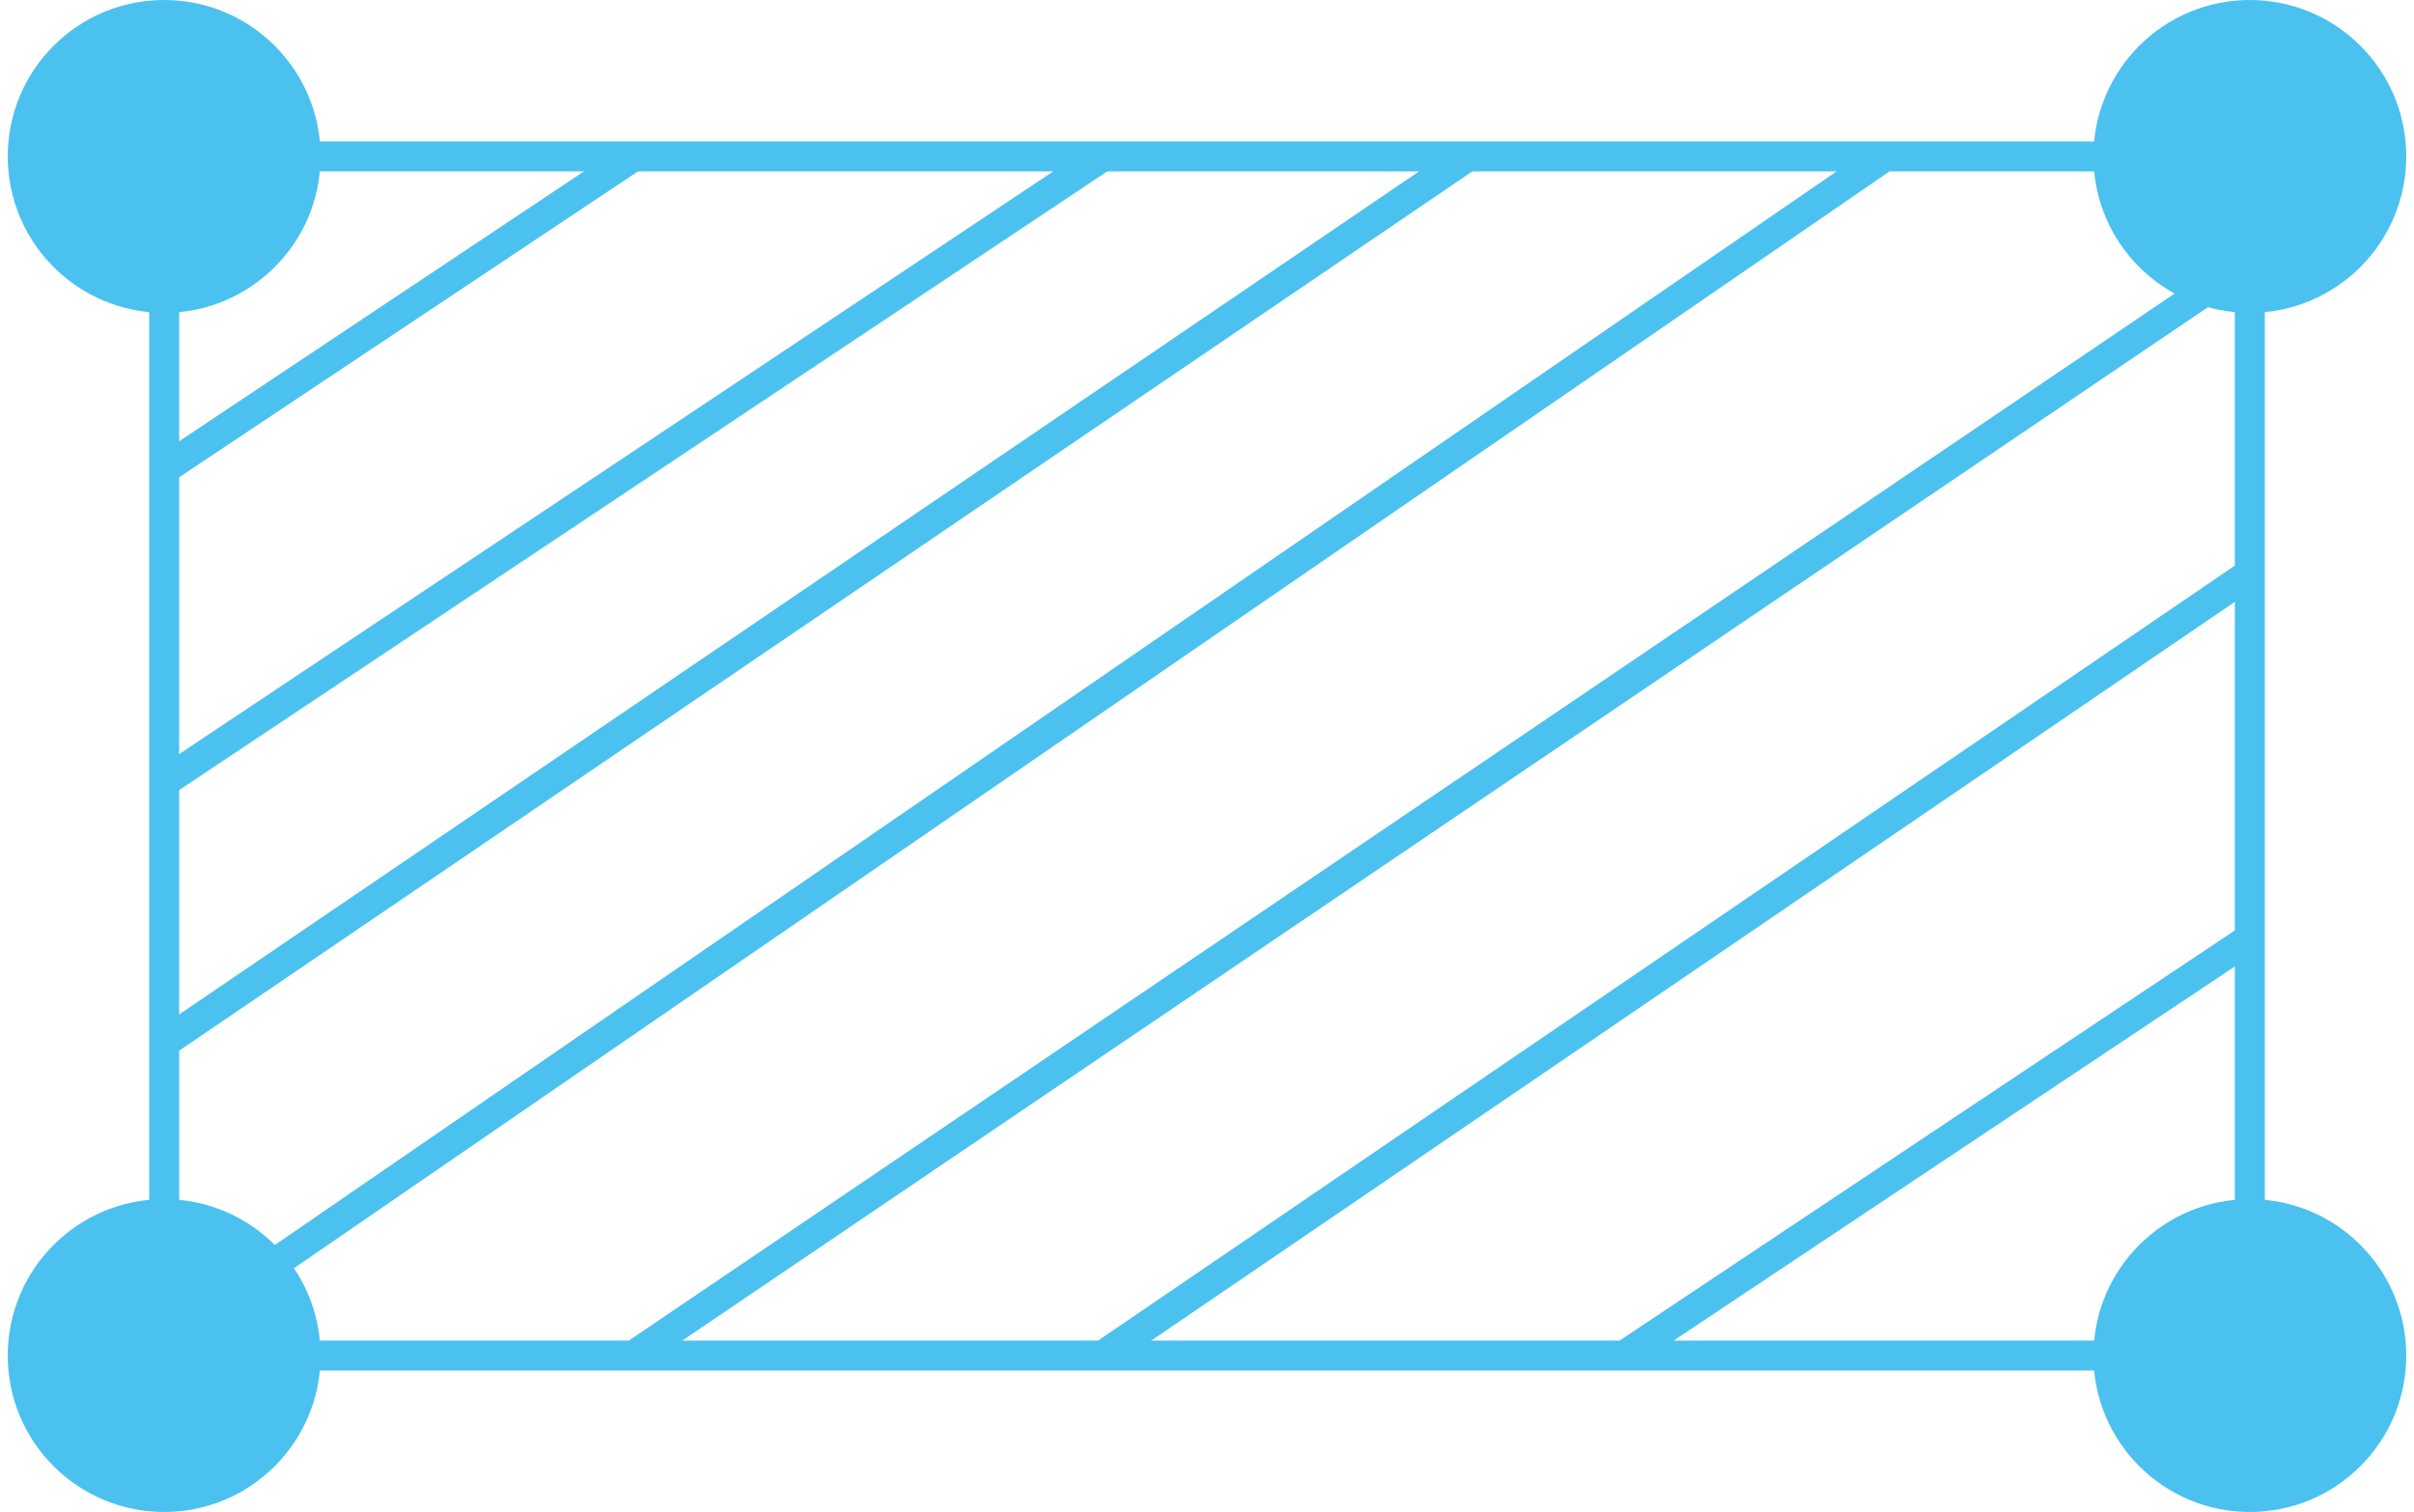 <?xml version="1.0" encoding="UTF-8"?>
<!DOCTYPE svg PUBLIC "-//W3C//DTD SVG 1.1//EN" "http://www.w3.org/Graphics/SVG/1.1/DTD/svg11.dtd">
<!-- Creator: CorelDRAW X7 -->
<svg xmlns="http://www.w3.org/2000/svg" xml:space="preserve" width="16.022mm" height="10.036mm" version="1.1" style="shape-rendering:geometricPrecision; text-rendering:geometricPrecision; image-rendering:optimizeQuality; fill-rule:evenodd; clip-rule:evenodd"
viewBox="0 0 46 29"
 xmlns:xlink="http://www.w3.org/1999/xlink">
 <defs>
  <style type="text/css">
   <![CDATA[
    .str0 {stroke:#4BC1F0;stroke-width:0.575}
    .fil1 {fill:none}
    .fil0 {fill:#4BC1F0}
   ]]>
  </style>
 </defs>
 <g id="图层_x0020_1">
  <g id="_3138826534464">
   <circle class="fil0" cx="3" cy="3" r="3"/>
   <circle class="fil0" cx="43" cy="3" r="3"/>
   <circle class="fil0" cx="3" cy="26" r="3"/>
   <circle class="fil0" cx="43" cy="26" r="3"/>
   <polygon class="fil1 str0" points="3,3 3,26 43,26 43,3 "/>
   <line class="fil1 str0" x1="4" y1="25" x2="36" y2= "3" />
   <line class="fil1 str0" x1="3" y1="20" x2="28" y2= "3" />
   <line class="fil1 str0" x1="3" y1="15" x2="21" y2= "3" />
   <line class="fil1 str0" x1="3" y1="9" x2="12" y2= "3" />
   <line class="fil1 str0" x1="12" y1="26" x2="43" y2= "5" />
   <line class="fil1 str0" x1="21" y1="26" x2="43" y2= "11" />
   <line class="fil1 str0" x1="31" y1="26" x2="43" y2= "18" />
  </g>
 </g>
</svg>
